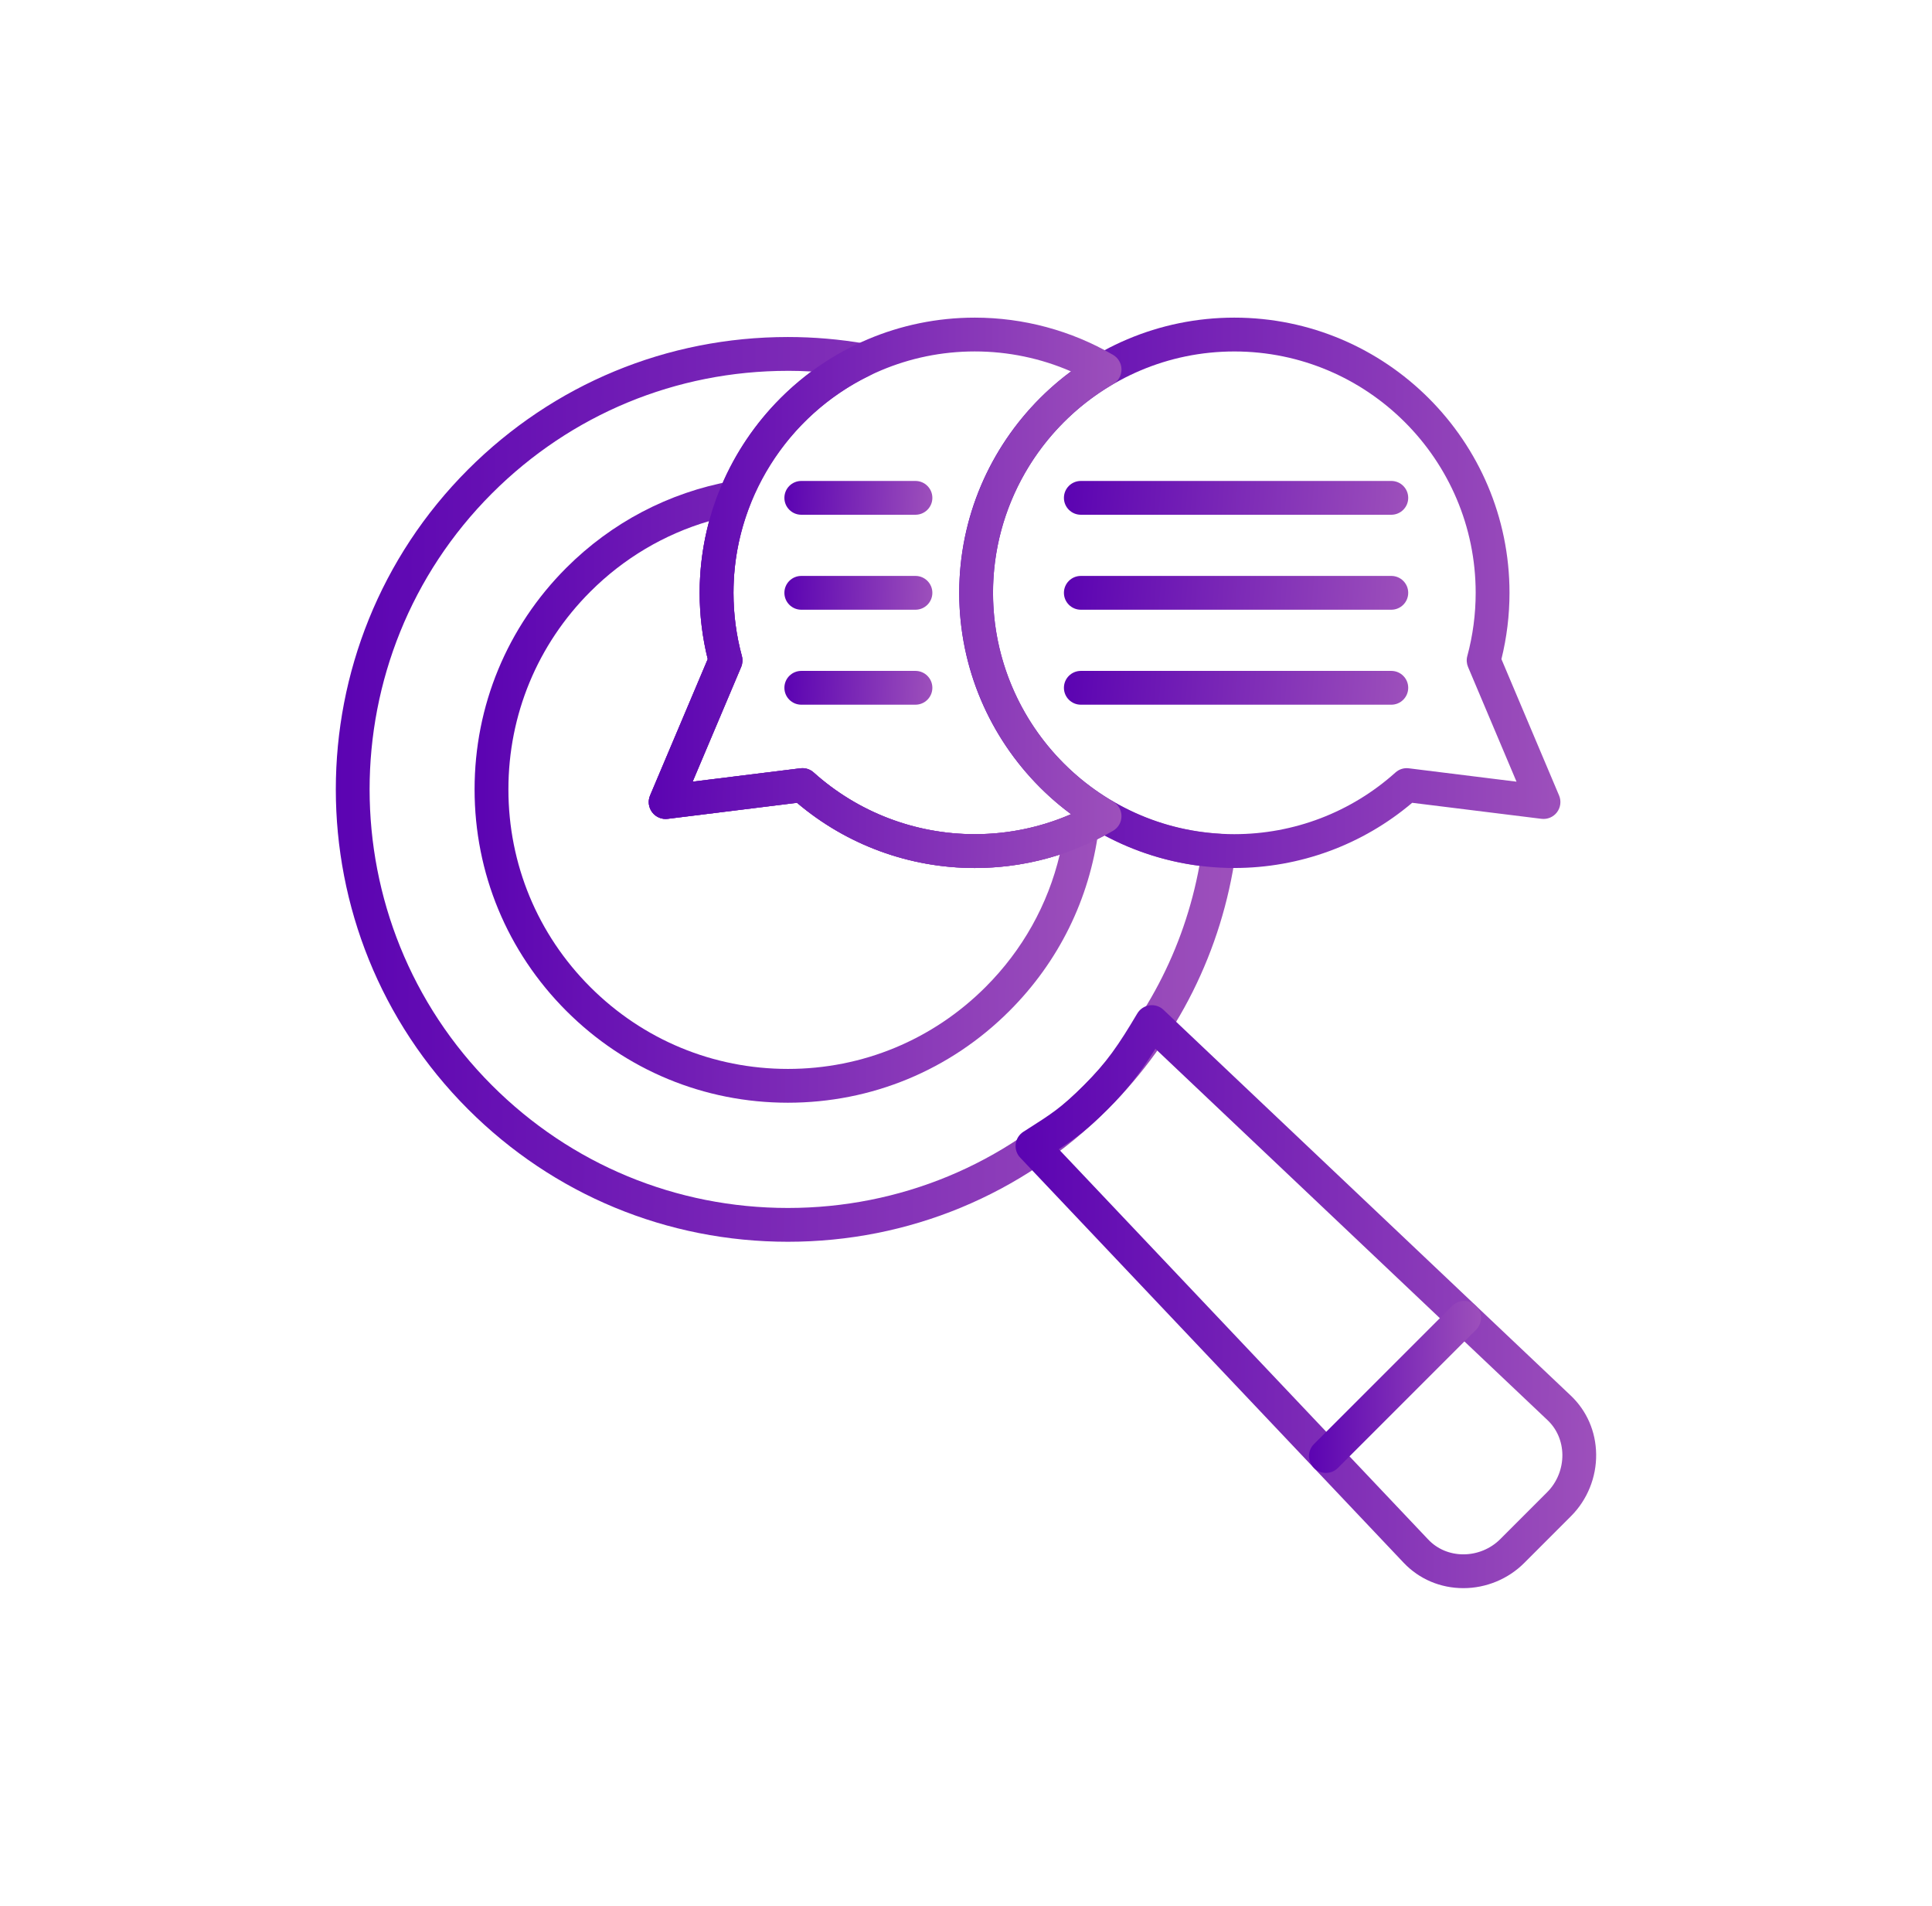 <svg width="73" height="72" viewBox="0 0 73 72" fill="none" xmlns="http://www.w3.org/2000/svg">
<g clip-path="url(#clip0_4277_47237)">
<path fill-rule="evenodd" clip-rule="evenodd" d="M29.771 46.913C25.206 46.913 20.914 45.135 17.686 41.907C11.023 35.244 11.023 24.401 17.686 17.737C20.914 14.51 25.205 12.732 29.77 12.732C30.747 12.732 31.729 12.816 32.691 12.983C32.964 13.03 33.176 13.248 33.215 13.523C33.254 13.797 33.111 14.066 32.861 14.187C29.734 15.702 27.714 18.925 27.714 22.397C27.714 23.206 27.82 24.009 28.031 24.785C28.068 24.923 28.058 25.069 28.003 25.201L26.171 29.532L30.24 29.027C30.422 29.004 30.608 29.062 30.745 29.185C32.419 30.688 34.581 31.515 36.832 31.515C38.444 31.515 40.029 31.089 41.414 30.282C41.613 30.166 41.859 30.166 42.057 30.282C43.299 31.005 44.658 31.415 46.096 31.499C46.275 31.509 46.44 31.594 46.553 31.732C46.666 31.87 46.716 32.049 46.691 32.226C46.17 35.917 44.498 39.265 41.855 41.907C38.628 45.136 34.336 46.913 29.771 46.913V46.913ZM29.77 14.01C25.546 14.01 21.576 15.654 18.589 18.64C12.424 24.806 12.424 34.838 18.59 41.004C21.576 43.99 25.547 45.636 29.771 45.636C33.995 45.636 37.966 43.991 40.953 41.004C43.239 38.718 44.74 35.862 45.319 32.709C44.068 32.548 42.847 32.159 41.736 31.565C40.235 32.369 38.547 32.793 36.833 32.793C34.364 32.793 31.99 31.921 30.114 30.329L25.23 30.935C25.007 30.965 24.779 30.869 24.642 30.687C24.504 30.504 24.474 30.263 24.563 30.053L26.741 24.902C26.539 24.085 26.436 23.244 26.436 22.397C26.436 19.086 28.047 15.976 30.659 14.035C30.363 14.018 30.066 14.009 29.77 14.009V14.01Z" fill="url(#paint0_linear_4277_47237)"/>
<path fill-rule="evenodd" clip-rule="evenodd" d="M29.77 41.66C26.608 41.66 23.636 40.429 21.399 38.192C19.164 35.956 17.932 32.984 17.932 29.822C17.932 26.659 19.163 23.687 21.399 21.451C23.111 19.74 25.27 18.607 27.643 18.176C27.872 18.136 28.104 18.22 28.252 18.4C28.399 18.579 28.437 18.824 28.352 19.04C27.928 20.108 27.714 21.237 27.714 22.396C27.714 23.205 27.821 24.008 28.031 24.784C28.068 24.922 28.058 25.068 28.003 25.2L26.171 29.531L30.24 29.026C30.423 29.003 30.608 29.061 30.745 29.184C32.419 30.687 34.581 31.515 36.833 31.515C38.15 31.515 39.421 31.239 40.61 30.698C40.822 30.602 41.067 30.628 41.254 30.766C41.441 30.904 41.538 31.132 41.508 31.362C41.167 33.969 40.003 36.331 38.141 38.192C35.906 40.429 32.933 41.66 29.77 41.66ZM26.793 19.688C25.102 20.183 23.566 21.092 22.303 22.355C20.309 24.349 19.21 27.001 19.21 29.822C19.21 32.643 20.309 35.295 22.303 37.289C24.298 39.284 26.95 40.383 29.771 40.383C32.592 40.383 35.244 39.284 37.239 37.289C38.636 35.892 39.592 34.18 40.042 32.288C39.011 32.623 37.936 32.793 36.833 32.793C34.365 32.793 31.991 31.92 30.114 30.329L25.231 30.935C25.007 30.964 24.78 30.868 24.642 30.686C24.505 30.504 24.475 30.263 24.564 30.052L26.742 24.902C26.54 24.085 26.437 23.243 26.437 22.397C26.437 21.474 26.557 20.567 26.794 19.688H26.793Z" fill="url(#paint1_linear_4277_47237)"/>
<path fill-rule="evenodd" clip-rule="evenodd" d="M55.295 59.999C54.425 59.999 53.624 59.658 53.038 59.041L38.548 43.735C38.417 43.597 38.354 43.407 38.378 43.218C38.401 43.029 38.508 42.86 38.669 42.757L38.843 42.646C39.698 42.102 40.127 41.829 40.952 41.003C41.815 40.141 42.272 39.469 42.972 38.288C43.072 38.121 43.241 38.008 43.433 37.981C43.628 37.954 43.82 38.016 43.961 38.149L59.352 52.725C59.958 53.3 60.299 54.085 60.31 54.938C60.322 55.81 59.977 56.661 59.364 57.275L57.588 59.052C56.986 59.654 56.151 59.999 55.295 59.999L55.295 59.999ZM40.007 43.418L53.965 58.162C54.307 58.523 54.779 58.722 55.295 58.722C55.814 58.722 56.321 58.513 56.685 58.149L58.461 56.372C58.832 56.001 59.04 55.485 59.034 54.956C59.026 54.451 58.828 53.988 58.474 53.653L43.657 39.622C43.11 40.496 42.623 41.139 41.856 41.907C41.107 42.656 40.638 43.006 40.007 43.418V43.418Z" fill="url(#paint2_linear_4277_47237)"/>
<path fill-rule="evenodd" clip-rule="evenodd" d="M50.099 55.646C49.936 55.646 49.772 55.584 49.648 55.459C49.398 55.21 49.398 54.805 49.648 54.556L54.868 49.336C55.117 49.086 55.522 49.086 55.771 49.336C56.02 49.584 56.02 49.989 55.771 50.239L50.551 55.459C50.426 55.584 50.262 55.646 50.099 55.646Z" fill="url(#paint3_linear_4277_47237)"/>
<path fill-rule="evenodd" clip-rule="evenodd" d="M46.639 32.792C40.907 32.792 36.244 28.128 36.244 22.396C36.244 16.664 40.907 12 46.639 12C52.372 12 57.036 16.664 57.036 22.396C57.036 23.242 56.933 24.084 56.731 24.901L58.909 30.052C58.998 30.262 58.968 30.503 58.831 30.686C58.693 30.868 58.469 30.963 58.242 30.934L53.359 30.329C51.482 31.919 49.108 32.792 46.64 32.792H46.639ZM46.639 13.278C41.611 13.278 37.521 17.369 37.521 22.396C37.521 27.424 41.612 31.514 46.639 31.514C48.891 31.514 51.053 30.687 52.727 29.184C52.864 29.061 53.048 29.002 53.232 29.026L57.301 29.531L55.47 25.199C55.415 25.068 55.404 24.922 55.442 24.784C55.652 24.007 55.758 23.203 55.758 22.396C55.758 17.368 51.667 13.278 46.639 13.278L46.639 13.278Z" fill="url(#paint4_linear_4277_47237)"/>
<path fill-rule="evenodd" clip-rule="evenodd" d="M36.833 32.792C34.364 32.792 31.99 31.919 30.114 30.329L25.23 30.934C25.007 30.964 24.779 30.868 24.642 30.686C24.504 30.504 24.474 30.262 24.563 30.052L26.741 24.901C26.539 24.084 26.436 23.243 26.436 22.396C26.436 16.664 31.101 12 36.833 12C38.67 12 40.477 12.487 42.058 13.407C42.254 13.522 42.375 13.732 42.375 13.959C42.375 14.187 42.254 14.397 42.058 14.511C39.26 16.141 37.521 19.162 37.521 22.396C37.521 25.63 39.259 28.652 42.058 30.282C42.254 30.396 42.375 30.606 42.375 30.834C42.375 31.061 42.254 31.271 42.058 31.386C40.478 32.305 38.671 32.792 36.833 32.792ZM30.319 29.02C30.475 29.02 30.627 29.078 30.745 29.184C32.42 30.687 34.581 31.514 36.833 31.514C38.088 31.514 39.327 31.256 40.467 30.76C37.837 28.813 36.244 25.702 36.244 22.396C36.244 19.089 37.838 15.978 40.467 14.031C39.326 13.535 38.088 13.277 36.832 13.277C31.804 13.277 27.714 17.368 27.714 22.395C27.714 23.204 27.821 24.008 28.031 24.783C28.068 24.921 28.058 25.067 28.003 25.199L26.171 29.53L30.24 29.026C30.266 29.022 30.292 29.02 30.319 29.02Z" fill="url(#paint5_linear_4277_47237)"/>
<path fill-rule="evenodd" clip-rule="evenodd" d="M52.57 19.447H40.839C40.486 19.447 40.2 19.161 40.2 18.809C40.2 18.456 40.486 18.17 40.839 18.17H52.57C52.923 18.17 53.209 18.456 53.209 18.809C53.209 19.161 52.923 19.447 52.57 19.447Z" fill="url(#paint6_linear_4277_47237)"/>
<path fill-rule="evenodd" clip-rule="evenodd" d="M52.57 23.035H40.839C40.486 23.035 40.2 22.749 40.2 22.396C40.2 22.044 40.486 21.758 40.839 21.758H52.57C52.923 21.758 53.209 22.044 53.209 22.396C53.209 22.749 52.923 23.035 52.57 23.035Z" fill="url(#paint7_linear_4277_47237)"/>
<path fill-rule="evenodd" clip-rule="evenodd" d="M52.57 26.623H40.839C40.486 26.623 40.2 26.337 40.2 25.984C40.2 25.632 40.486 25.346 40.839 25.346H52.57C52.923 25.346 53.209 25.632 53.209 25.984C53.209 26.337 52.923 26.623 52.57 26.623Z" fill="url(#paint8_linear_4277_47237)"/>
<path fill-rule="evenodd" clip-rule="evenodd" d="M34.59 19.447H30.277C29.924 19.447 29.638 19.161 29.638 18.809C29.638 18.456 29.924 18.17 30.277 18.17H34.59C34.943 18.17 35.229 18.456 35.229 18.809C35.229 19.161 34.943 19.447 34.59 19.447Z" fill="url(#paint9_linear_4277_47237)"/>
<path fill-rule="evenodd" clip-rule="evenodd" d="M34.59 23.035H30.277C29.924 23.035 29.638 22.749 29.638 22.396C29.638 22.044 29.924 21.758 30.277 21.758H34.59C34.943 21.758 35.229 22.044 35.229 22.396C35.229 22.749 34.943 23.035 34.59 23.035Z" fill="url(#paint10_linear_4277_47237)"/>
<path fill-rule="evenodd" clip-rule="evenodd" d="M34.59 26.623H30.277C29.924 26.623 29.638 26.337 29.638 25.984C29.638 25.632 29.924 25.346 30.277 25.346H34.59C34.943 25.346 35.229 25.632 35.229 25.984C35.229 26.337 34.943 26.623 34.59 26.623Z" fill="url(#paint11_linear_4277_47237)"/>
</g>
<defs>
<linearGradient id="paint0_linear_4277_47237" x1="12.688" y1="20.949" x2="46.895" y2="21.212" gradientUnits="userSpaceOnUse">
<stop stop-color="#5B03B2"/>
<stop offset="1" stop-color="#9D50BB"/>
</linearGradient>
<linearGradient id="paint1_linear_4277_47237" x1="17.932" y1="23.814" x2="41.65" y2="23.997" gradientUnits="userSpaceOnUse">
<stop stop-color="#5B03B2"/>
<stop offset="1" stop-color="#9D50BB"/>
</linearGradient>
<linearGradient id="paint2_linear_4277_47237" x1="38.373" y1="43.269" x2="60.438" y2="43.439" gradientUnits="userSpaceOnUse">
<stop stop-color="#5B03B2"/>
<stop offset="1" stop-color="#9D50BB"/>
</linearGradient>
<linearGradient id="paint3_linear_4277_47237" x1="49.46" y1="50.71" x2="55.996" y2="50.761" gradientUnits="userSpaceOnUse">
<stop stop-color="#5B03B2"/>
<stop offset="1" stop-color="#9D50BB"/>
</linearGradient>
<linearGradient id="paint4_linear_4277_47237" x1="36.244" y1="16.998" x2="59.091" y2="17.191" gradientUnits="userSpaceOnUse">
<stop stop-color="#5B03B2"/>
<stop offset="1" stop-color="#9D50BB"/>
</linearGradient>
<linearGradient id="paint5_linear_4277_47237" x1="24.513" y1="16.998" x2="42.479" y2="17.117" gradientUnits="userSpaceOnUse">
<stop stop-color="#5B03B2"/>
<stop offset="1" stop-color="#9D50BB"/>
</linearGradient>
<linearGradient id="paint6_linear_4277_47237" x1="40.2" y1="18.477" x2="53.205" y2="19.499" gradientUnits="userSpaceOnUse">
<stop stop-color="#5B03B2"/>
<stop offset="1" stop-color="#9D50BB"/>
</linearGradient>
<linearGradient id="paint7_linear_4277_47237" x1="40.2" y1="22.065" x2="53.205" y2="23.087" gradientUnits="userSpaceOnUse">
<stop stop-color="#5B03B2"/>
<stop offset="1" stop-color="#9D50BB"/>
</linearGradient>
<linearGradient id="paint8_linear_4277_47237" x1="40.2" y1="25.653" x2="53.205" y2="26.674" gradientUnits="userSpaceOnUse">
<stop stop-color="#5B03B2"/>
<stop offset="1" stop-color="#9D50BB"/>
</linearGradient>
<linearGradient id="paint9_linear_4277_47237" x1="29.638" y1="18.477" x2="35.255" y2="18.667" gradientUnits="userSpaceOnUse">
<stop stop-color="#5B03B2"/>
<stop offset="1" stop-color="#9D50BB"/>
</linearGradient>
<linearGradient id="paint10_linear_4277_47237" x1="29.638" y1="22.065" x2="35.255" y2="22.255" gradientUnits="userSpaceOnUse">
<stop stop-color="#5B03B2"/>
<stop offset="1" stop-color="#9D50BB"/>
</linearGradient>
<linearGradient id="paint11_linear_4277_47237" x1="29.638" y1="25.653" x2="35.255" y2="25.842" gradientUnits="userSpaceOnUse">
<stop stop-color="#5B03B2"/>
<stop offset="1" stop-color="#9D50BB"/>
</linearGradient>
<clipPath id="clip0_4277_47237">
<rect width="48" height="48" fill="white" transform="translate(12.5 12)"/>
</clipPath>
</defs>
</svg>
